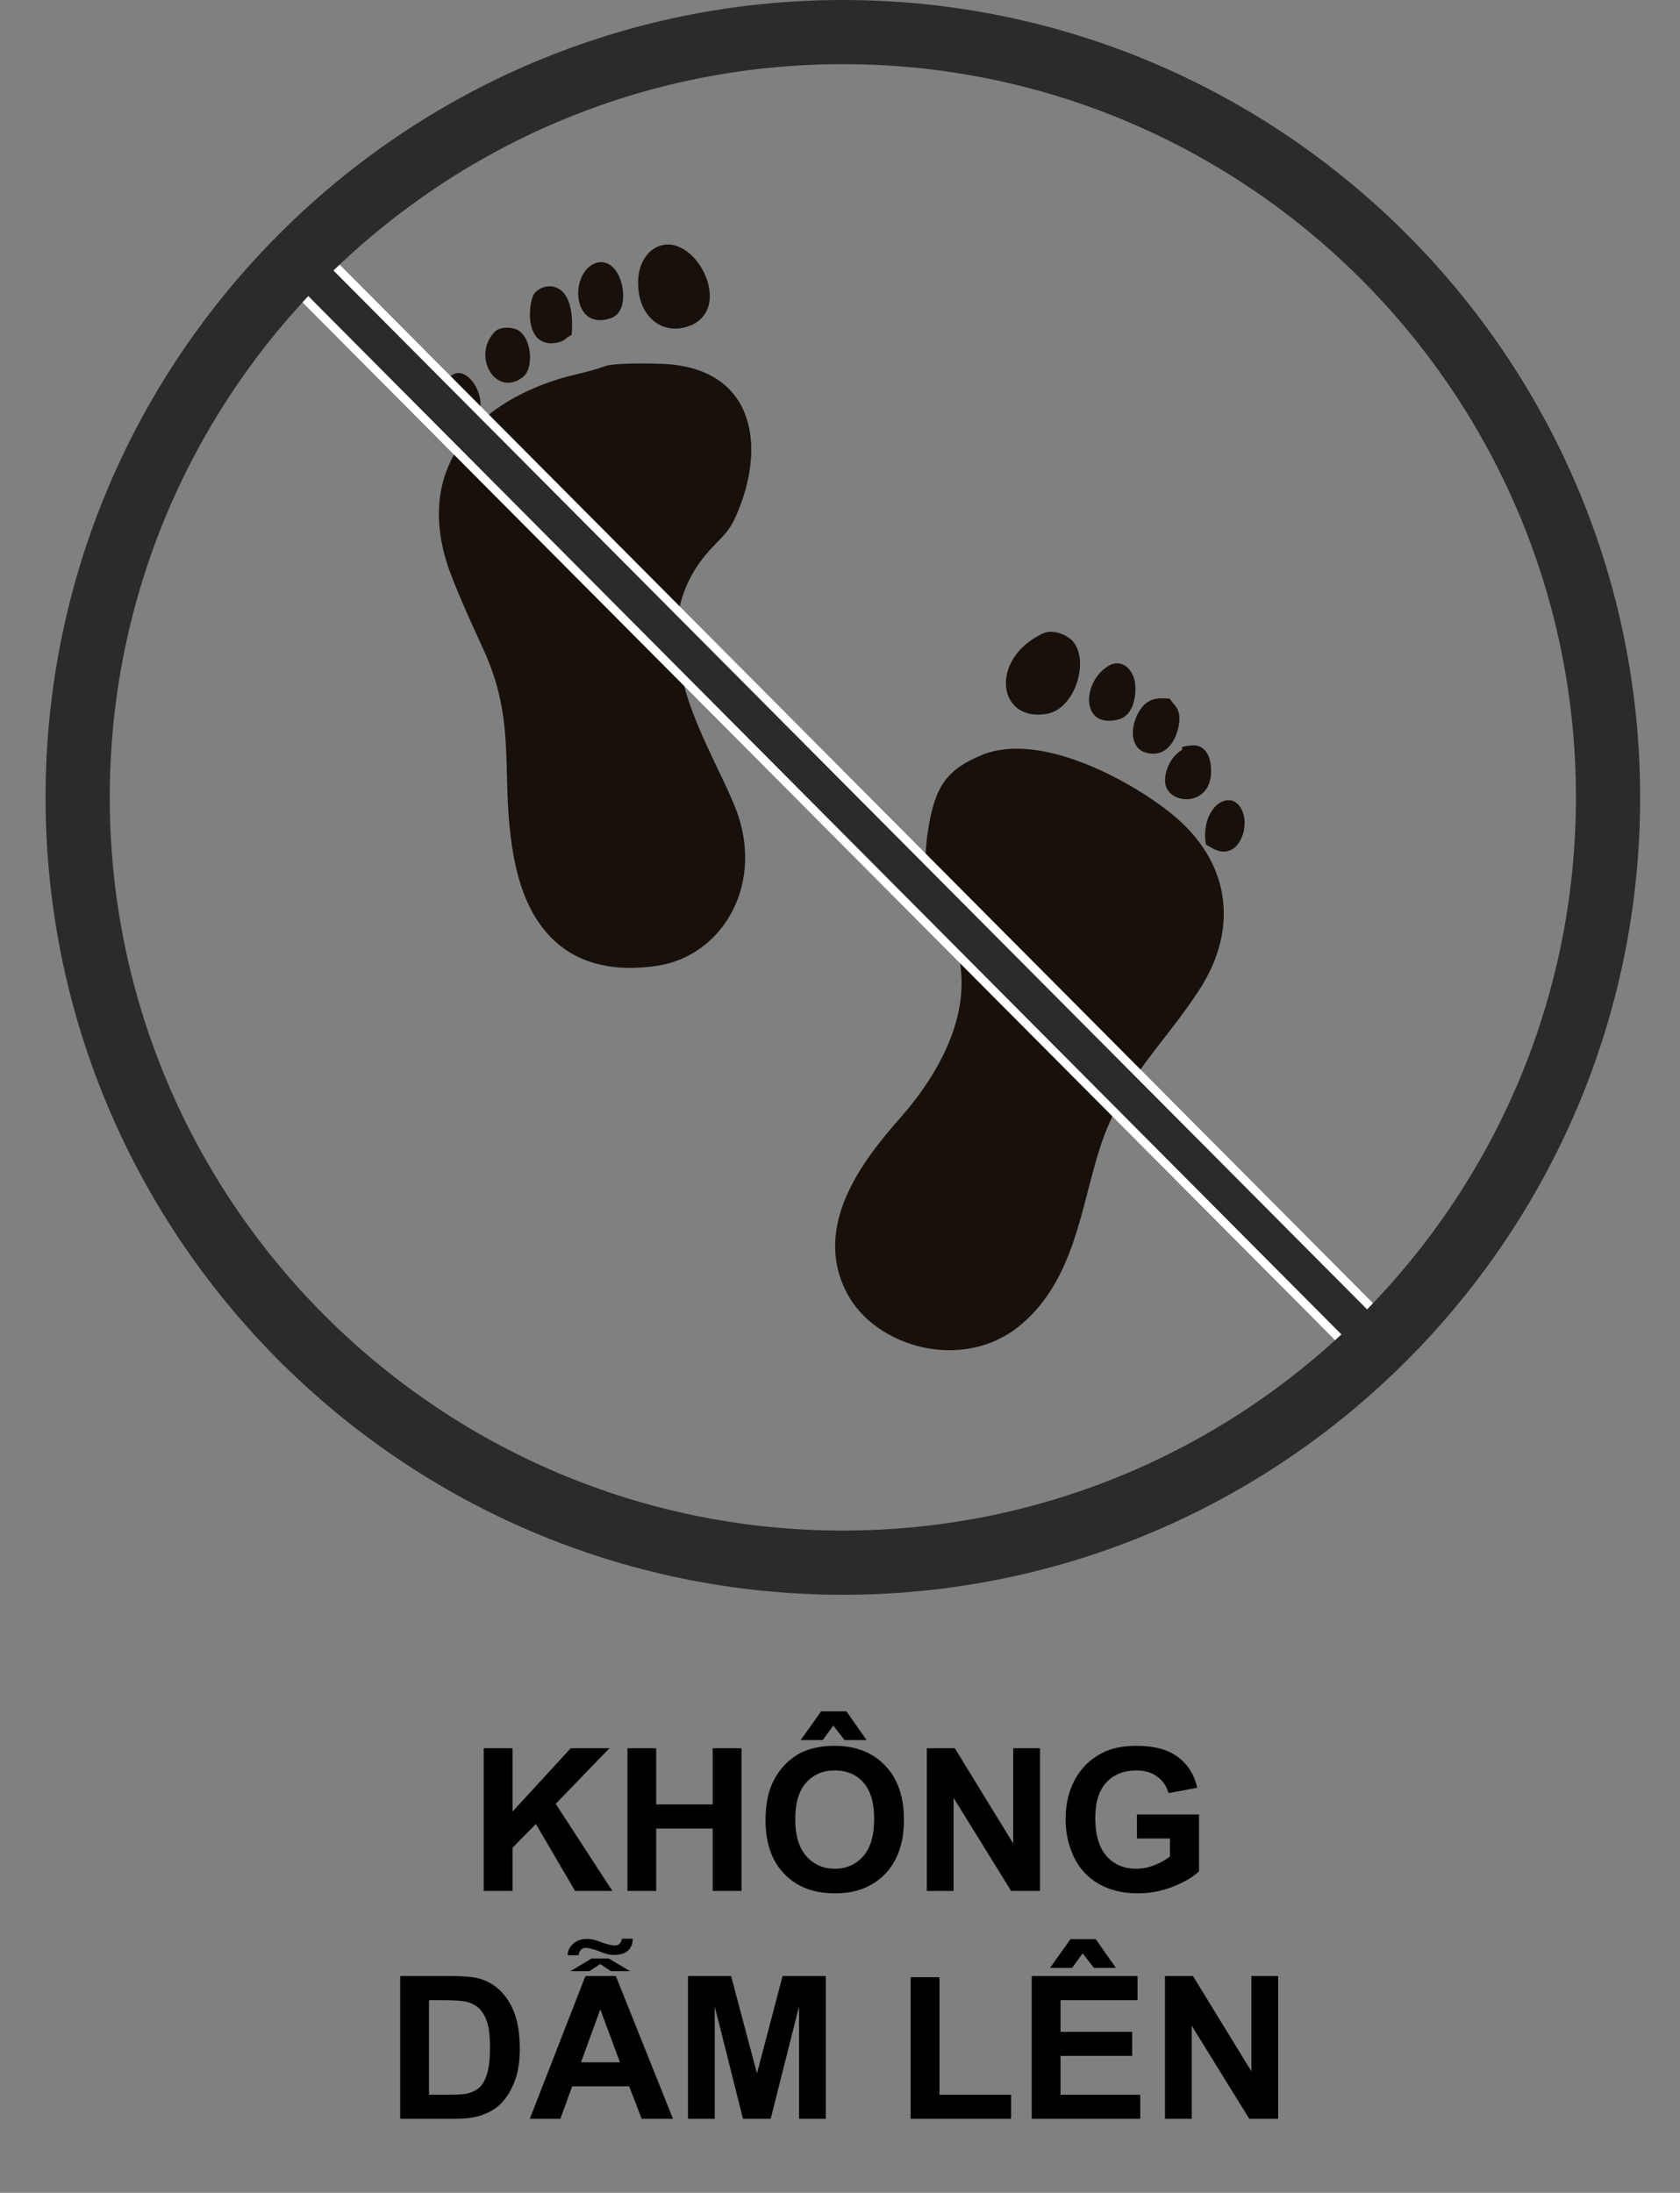<svg width="295" height="385" viewBox="0 0 295 385" fill="none" xmlns="http://www.w3.org/2000/svg">
<rect x="0" y="0" width="295" height="385" fill="#808080" stroke="none"/>
<path d="M84.934 332V306.946H89.993V318.072L100.212 306.946H107.014L97.581 316.705L107.527 332H100.981L94.094 320.242L89.993 324.429V332H84.934ZM110.176 332V306.946H115.234V316.807H125.146V306.946H130.205V332H125.146V321.045H115.234V332H110.176ZM134.426 319.627C134.426 317.075 134.808 314.933 135.571 313.201C136.141 311.925 136.916 310.78 137.896 309.766C138.887 308.752 139.969 308 141.143 307.51C142.703 306.849 144.504 306.519 146.543 306.519C150.234 306.519 153.185 307.664 155.396 309.954C157.617 312.244 158.728 315.429 158.728 319.507C158.728 323.552 157.629 326.719 155.43 329.009C153.231 331.288 150.291 332.427 146.611 332.427C142.886 332.427 139.924 331.294 137.725 329.026C135.526 326.748 134.426 323.615 134.426 319.627ZM139.639 319.456C139.639 322.293 140.294 324.446 141.604 325.916C142.914 327.374 144.578 328.104 146.594 328.104C148.611 328.104 150.263 327.38 151.55 325.933C152.849 324.475 153.499 322.293 153.499 319.388C153.499 316.517 152.866 314.375 151.602 312.962C150.348 311.549 148.679 310.843 146.594 310.843C144.509 310.843 142.829 311.561 141.553 312.996C140.277 314.42 139.639 316.574 139.639 319.456ZM140.596 305.511L144.185 300.469H148.628L152.166 305.511H148.303L146.321 302.964L144.475 305.511H140.596ZM162.744 332V306.946H167.666L177.92 323.677V306.946H182.62V332H177.544L167.444 315.662V332H162.744ZM199.641 322.789V318.567H210.544V328.548C209.485 329.573 207.947 330.479 205.93 331.265C203.925 332.04 201.891 332.427 199.829 332.427C197.209 332.427 194.924 331.88 192.976 330.787C191.028 329.681 189.564 328.109 188.584 326.07C187.604 324.019 187.114 321.792 187.114 319.388C187.114 316.779 187.661 314.46 188.755 312.432C189.849 310.404 191.449 308.849 193.557 307.767C195.164 306.935 197.163 306.519 199.556 306.519C202.666 306.519 205.093 307.174 206.836 308.484C208.59 309.783 209.718 311.583 210.22 313.885L205.195 314.825C204.842 313.594 204.176 312.626 203.196 311.919C202.227 311.202 201.014 310.843 199.556 310.843C197.345 310.843 195.585 311.543 194.275 312.945C192.976 314.346 192.327 316.425 192.327 319.183C192.327 322.156 192.987 324.389 194.309 325.882C195.631 327.363 197.362 328.104 199.504 328.104C200.564 328.104 201.624 327.898 202.683 327.488C203.754 327.067 204.671 326.56 205.435 325.967V322.789H199.641ZM70.271 346.946H79.517C81.602 346.946 83.191 347.106 84.285 347.425C85.754 347.858 87.013 348.627 88.061 349.732C89.11 350.837 89.907 352.193 90.454 353.799C91.001 355.394 91.274 357.365 91.274 359.712C91.274 361.775 91.018 363.552 90.505 365.044C89.879 366.867 88.984 368.343 87.822 369.471C86.945 370.325 85.76 370.992 84.268 371.47C83.151 371.823 81.659 372 79.79 372H70.271V346.946ZM75.33 351.185V367.779H79.106C80.519 367.779 81.539 367.699 82.165 367.54C82.986 367.334 83.664 366.987 84.199 366.497C84.746 366.007 85.19 365.204 85.532 364.087C85.874 362.959 86.045 361.427 86.045 359.49C86.045 357.553 85.874 356.067 85.532 355.03C85.19 353.993 84.712 353.184 84.097 352.603C83.481 352.022 82.701 351.629 81.755 351.424C81.049 351.264 79.665 351.185 77.603 351.185H75.33ZM118.174 372H112.671L110.483 366.309H100.469L98.401 372H93.035L102.793 346.946H108.142L118.174 372ZM108.86 362.088L105.408 352.791L102.024 362.088H108.86ZM105.391 344.827L103.511 346.092H100.144L103.87 343.87H106.912L110.637 346.092H107.271L105.391 344.827ZM99.683 343.289C99.671 342.526 99.984 341.859 100.623 341.29C101.272 340.708 102.115 340.418 103.152 340.418C103.858 340.418 104.821 340.669 106.04 341.17C106.917 341.443 107.555 341.58 107.954 341.58C108.649 341.58 109.065 341.181 109.202 340.384H111.116C111.047 342.286 109.931 343.238 107.766 343.238C107.048 343.238 106.103 342.987 104.929 342.486C103.927 342.155 103.249 341.99 102.896 341.99C102.166 341.99 101.733 342.423 101.597 343.289H99.683ZM120.806 372V346.946H128.376L132.922 364.036L137.417 346.946H145.005V372H140.305V352.278L135.332 372H130.461L125.505 352.278V372H120.806ZM159.907 372V347.151H164.966V367.779H177.544V372H159.907ZM181.167 372V346.946H199.744V351.185H186.226V356.739H198.804V360.96H186.226V367.779H200.222V372H181.167ZM184.38 345.511L187.969 340.469H192.412L195.95 345.511H192.087L190.105 342.964L188.259 345.511H184.38ZM204.563 372V346.946H209.485L219.739 363.677V346.946H224.438V372H219.363L209.263 355.662V372H204.563Z" fill="black"/>
<path fill-rule="evenodd" clip-rule="evenodd" d="M106.058 64.344C104.012 65.161 100.151 65.89 97.895 66.609C82.929 71.375 73.323 82.401 78.466 98.829C79.702 102.777 83.154 110.256 84.894 114.045C91.122 127.595 87.529 136.868 90.369 151.202C92.824 163.588 100.313 171.8 115.352 169.574C126.476 167.927 133.831 156.102 129.669 143.339C126.072 132.31 109.991 111.68 125.292 95.87C127.618 93.467 128.337 92.884 129.701 89.493C134.632 77.243 131.848 64.482 116.287 63.886C114.078 63.801 107.774 63.658 106.058 64.345V64.344Z" fill="#18110B"/>
<path fill-rule="evenodd" clip-rule="evenodd" d="M172.392 132.566C166.274 135.103 164.15 138.008 162.944 145.884C161.238 157.041 165.19 159.644 167.009 163.777C172.443 176.122 164.808 188.641 158.095 196.256C151.67 203.541 142.43 215.205 148.772 227.147C153.765 236.55 169.237 241.098 179.365 232.508C188.791 224.513 189.825 211.694 193.223 201.285C197.062 189.527 204.549 183.165 210.632 173.729C217.641 162.86 216.002 151.205 205.738 142.893C198.448 136.987 182.555 128.354 172.392 132.566Z" fill="#18110B"/>
<path fill-rule="evenodd" clip-rule="evenodd" d="M114.76 43.702C113.426 44.554 112.582 46.146 112.263 47.59C111.786 49.749 112.17 52.324 112.823 53.731C114.668 57.717 118.484 58.484 121.596 56.991C129.061 53.409 121.253 39.551 114.76 43.702Z" fill="#18110B"/>
<path fill-rule="evenodd" clip-rule="evenodd" d="M182.993 111.277C173.629 115.804 175.196 126.829 183.796 125.339C189.074 124.424 191.487 115.246 188.036 112.245C186.982 111.33 184.779 110.414 182.994 111.277H182.993Z" fill="#18110B"/>
<path fill-rule="evenodd" clip-rule="evenodd" d="M194.648 116.909C189.955 119.717 189.675 128.081 196.458 126.307C198.657 125.732 199.565 122.893 199.339 120.182C199.124 117.628 197.019 115.489 194.648 116.909Z" fill="#18110B"/>
<path fill-rule="evenodd" clip-rule="evenodd" d="M103.915 46.517C100.042 48.851 100.713 58.105 107.24 55.872C109.494 55.102 109.821 52.113 109.069 49.51C108.263 46.713 106.151 45.17 103.914 46.519L103.915 46.517Z" fill="#18110B"/>
<path fill-rule="evenodd" clip-rule="evenodd" d="M205.381 122.661C203.324 122.53 201.193 122.351 199.64 125.634C198.457 128.14 198.547 131.538 201.405 132.203C206.039 133.282 207.383 127.38 207.06 125.492C206.823 124.109 206.098 123.719 205.381 122.661Z" fill="#18110B"/>
<path fill-rule="evenodd" clip-rule="evenodd" d="M100.387 58.791C101.235 48.087 94.595 49.637 93.607 51.919C92.679 54.064 92.292 60.888 97.486 60.221C99.282 59.99 99.053 59.414 100.387 58.791Z" fill="#18110B"/>
<path fill-rule="evenodd" clip-rule="evenodd" d="M86.869 58.264C82.749 62.528 87.083 69.93 91.853 66.175C93.904 64.559 93.331 58.623 90.425 57.741C89.248 57.384 87.667 57.438 86.869 58.265V58.264Z" fill="#18110B"/>
<path fill-rule="evenodd" clip-rule="evenodd" d="M207.485 131.692C205.605 132.894 204.557 135.134 204.58 137.096C204.635 141.72 213.931 142.011 212.521 133.821C212.207 131.995 211.039 130.69 209.198 130.876C206.537 131.144 207.991 131.367 207.485 131.692Z" fill="#18110B"/>
<path fill-rule="evenodd" clip-rule="evenodd" d="M78.928 66.212C75.229 69.858 78.217 76.978 82.858 74.076C86.808 71.606 82.229 62.959 78.928 66.212Z" fill="#18110B"/>
<path fill-rule="evenodd" clip-rule="evenodd" d="M211.741 148.253C213.313 149.298 215.234 150.276 216.964 148.66C218.295 147.418 219.002 144.695 218.221 142.595C216.524 138.031 210.693 141.336 211.741 148.253Z" fill="#18110B"/>
<path d="M236.742 236.555L236.747 236.561L236.753 236.566C237.591 237.374 238.733 237.816 239.874 237.816C240.821 237.816 241.672 237.538 242.492 236.923C244.218 235.628 244.478 233.238 242.917 231.704C242.916 231.703 242.915 231.702 242.913 231.701L57.392 45.264L57.392 45.264L57.385 45.257C55.905 43.807 53.324 43.634 51.642 44.895C49.915 46.191 49.656 48.581 51.217 50.115C51.218 50.116 51.219 50.117 51.22 50.118L236.742 236.555Z" fill="#2B2B2B" stroke="white" stroke-width="1.5"/>
<path d="M148 280C70.8 280 8 217.2 8 140C8 62.809 70.8 0 148 0C225.191 0 288 62.8 288 140C288 217.192 225.2 280 148 280ZM148 11.264C77.021 11.264 19.272 69.012 19.272 139.991C19.272 210.97 77.021 268.728 148 268.728C218.979 268.728 276.728 210.979 276.728 139.991C276.728 69.004 218.988 11.264 148 11.264Z" fill="#2B2B2B"/>
</svg>
